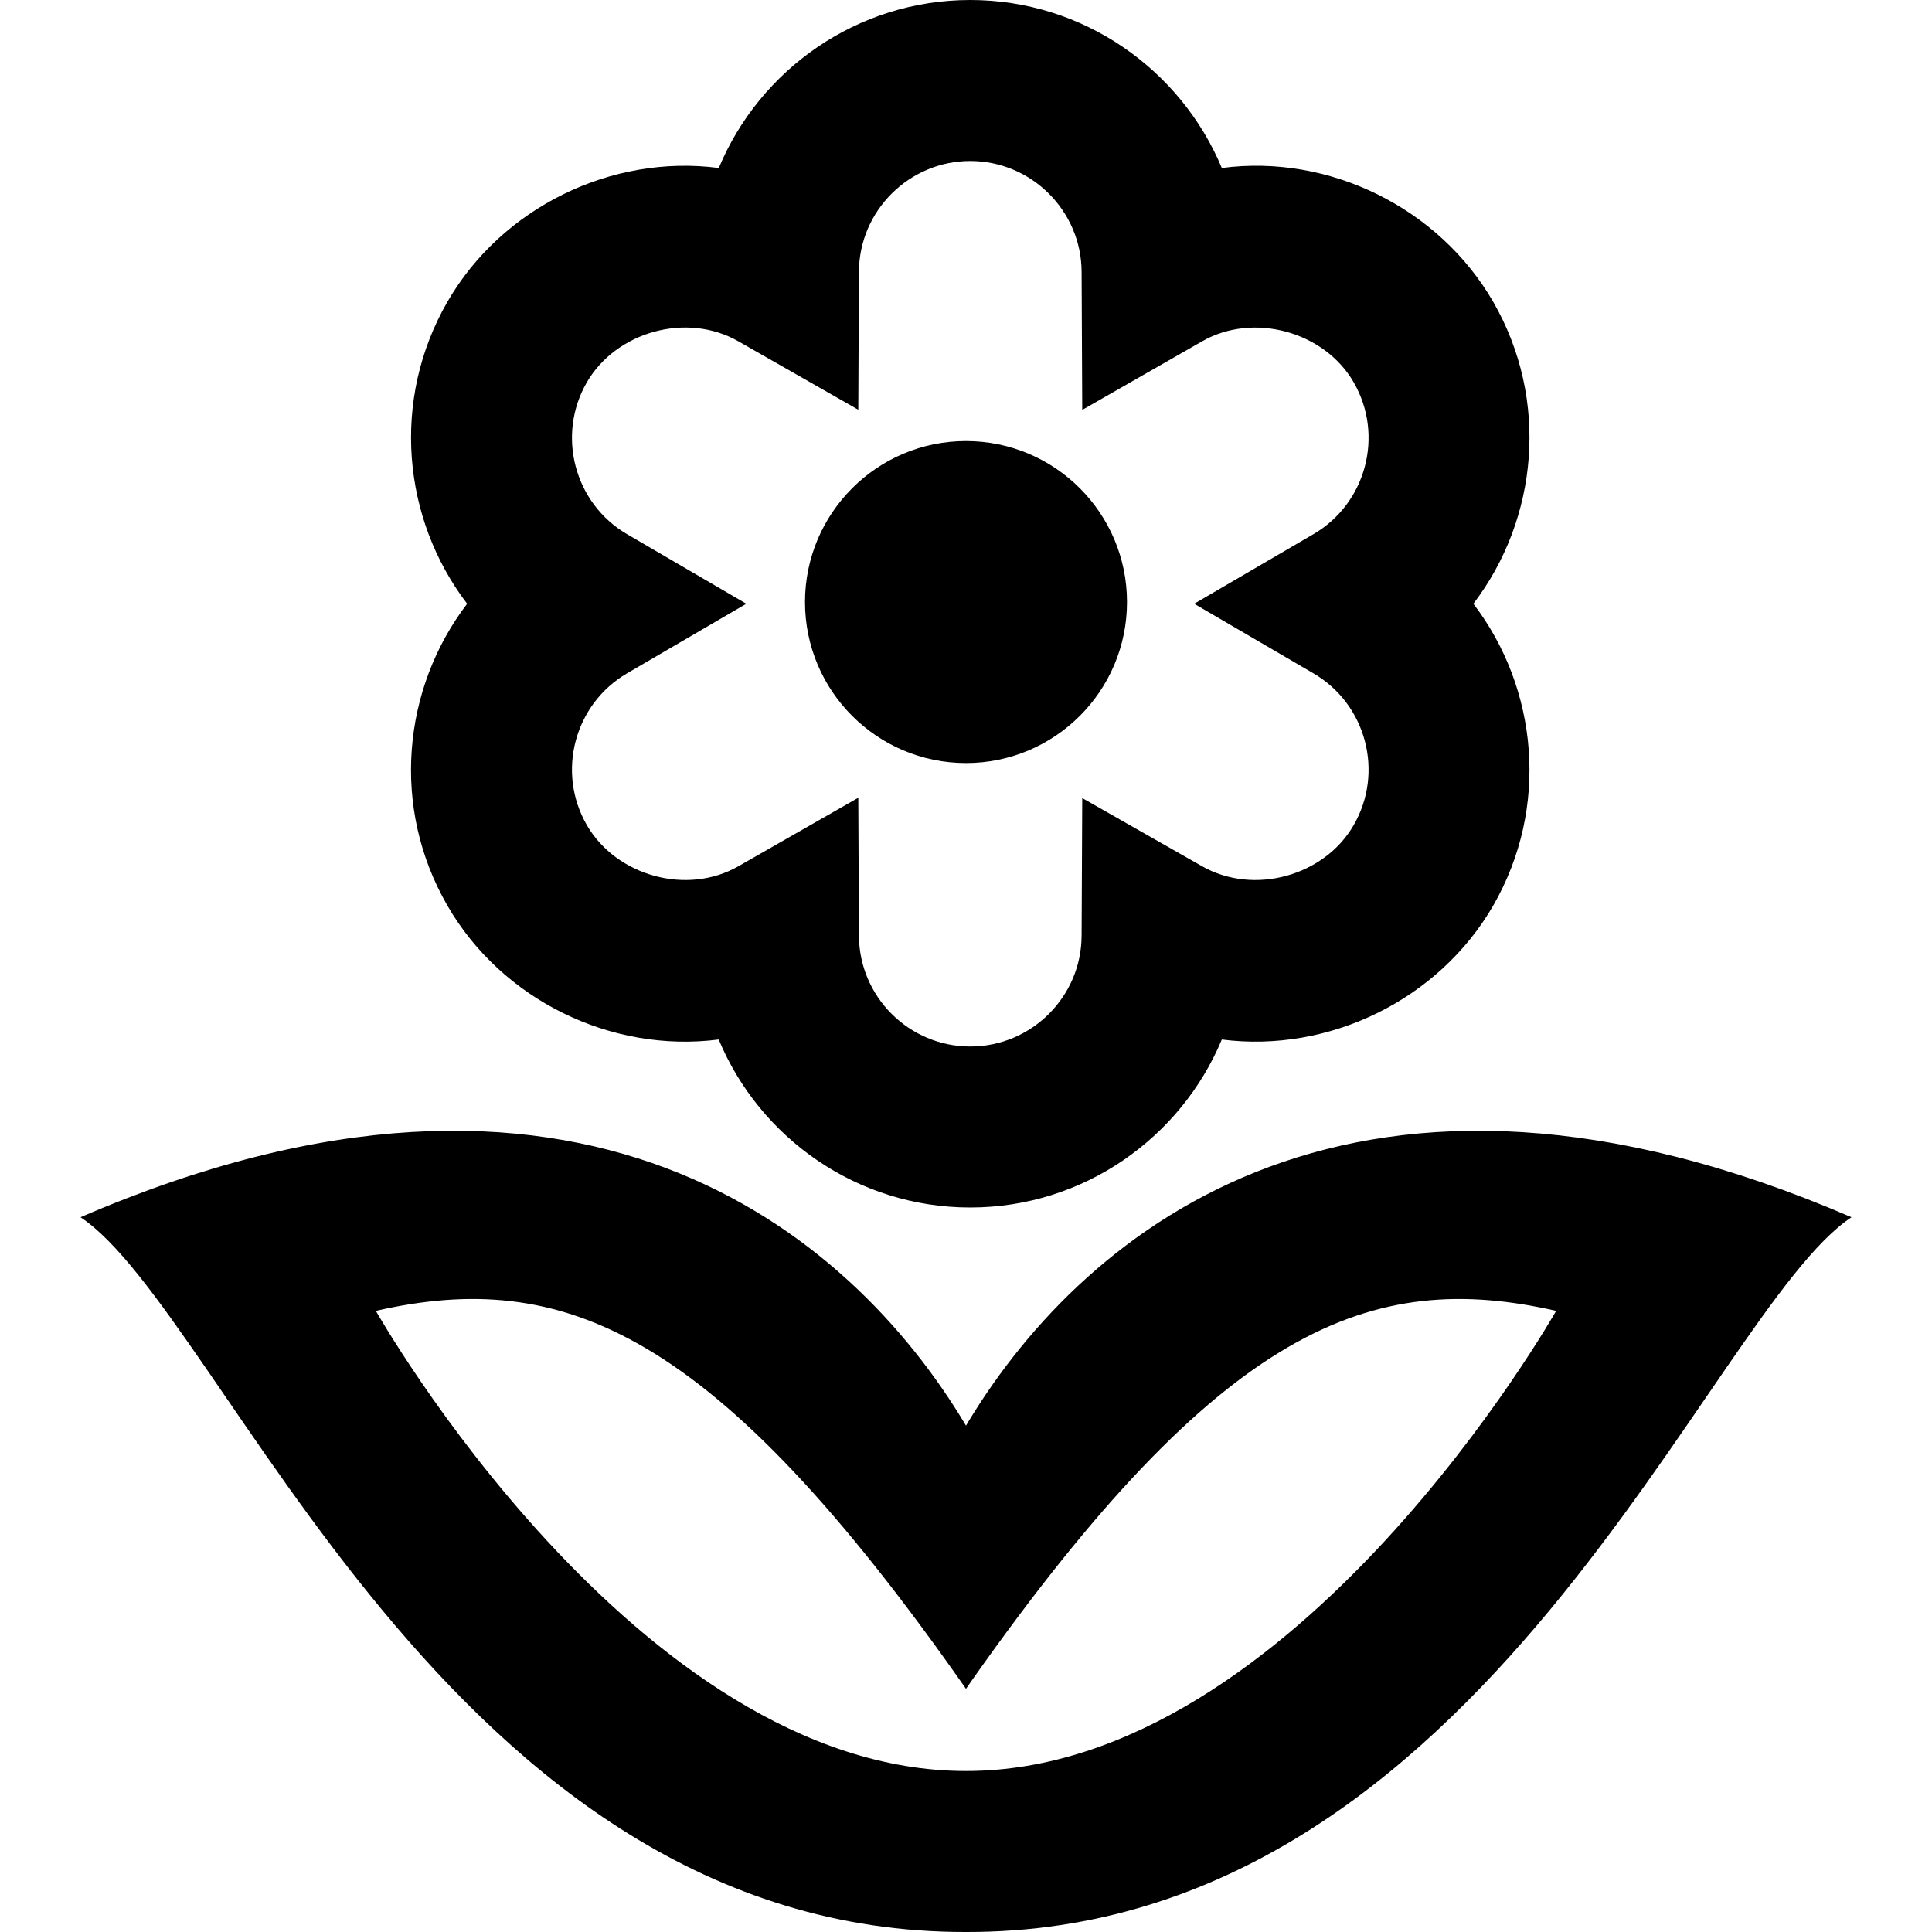 <svg width="24" height="24" xmlns="http://www.w3.org/2000/svg" fill-rule="evenodd" clip-rule="evenodd">
	<path d="M11.997 24c-6.438.012-9.21-7.697-10.997-8.879 6.163-2.661 9.556.165 11 2.589l.034-.057c1.463-2.41 4.851-5.172 10.966-2.532-1.787 1.182-4.559 8.891-10.997 8.879h-.006zm.006-2c4.096 0 7.328-5.716 7.328-5.716-2.299-.522-4.16.193-7.258 4.59l-.073.105c-3.141-4.491-5.014-5.221-7.331-4.695 0 0 3.232 5.716 7.328 5.716h.006zm.05-7c-1.405 0-2.615-.863-3.125-2.087-1.337.172-2.695-.493-3.37-1.663-.703-1.216-.56-2.696.245-3.75-.805-1.054-.947-2.534-.245-3.751.675-1.17 2.039-1.837 3.371-1.662.51-1.224 1.719-2.087 3.124-2.087 1.404 0 2.614.863 3.125 2.087 1.333-.176 2.694.492 3.371 1.662.701 1.217.558 2.697-.246 3.751.804 1.054.947 2.533.246 3.75-.677 1.17-2.038 1.834-3.371 1.663-.511 1.224-1.721 2.087-3.125 2.087zm-1.391-5.09l.008 1.713c.003.76.624 1.377 1.383 1.377s1.38-.617 1.383-1.376l.008-1.71 1.487.846c.643.367 1.521.123 1.885-.51.38-.657.156-1.504-.501-1.886l-1.48-.864 1.48-.864c.657-.382.881-1.229.501-1.887-.364-.631-1.244-.874-1.883-.509l-1.489.852-.008-1.716c-.003-.758-.624-1.376-1.383-1.376s-1.38.618-1.383 1.376l-.008 1.714-1.488-.849c-.641-.368-1.518-.123-1.884.508-.38.659-.155 1.505.5 1.887l1.481.864-1.481.864c-.655.382-.88 1.228-.5 1.886.366.633 1.245.877 1.884.51l1.488-.85zm1.338-4.431c1.104 0 2 .896 2 2s-.896 2-2 2-2-.896-2-2 .896-2 2-2z" />
</svg>
